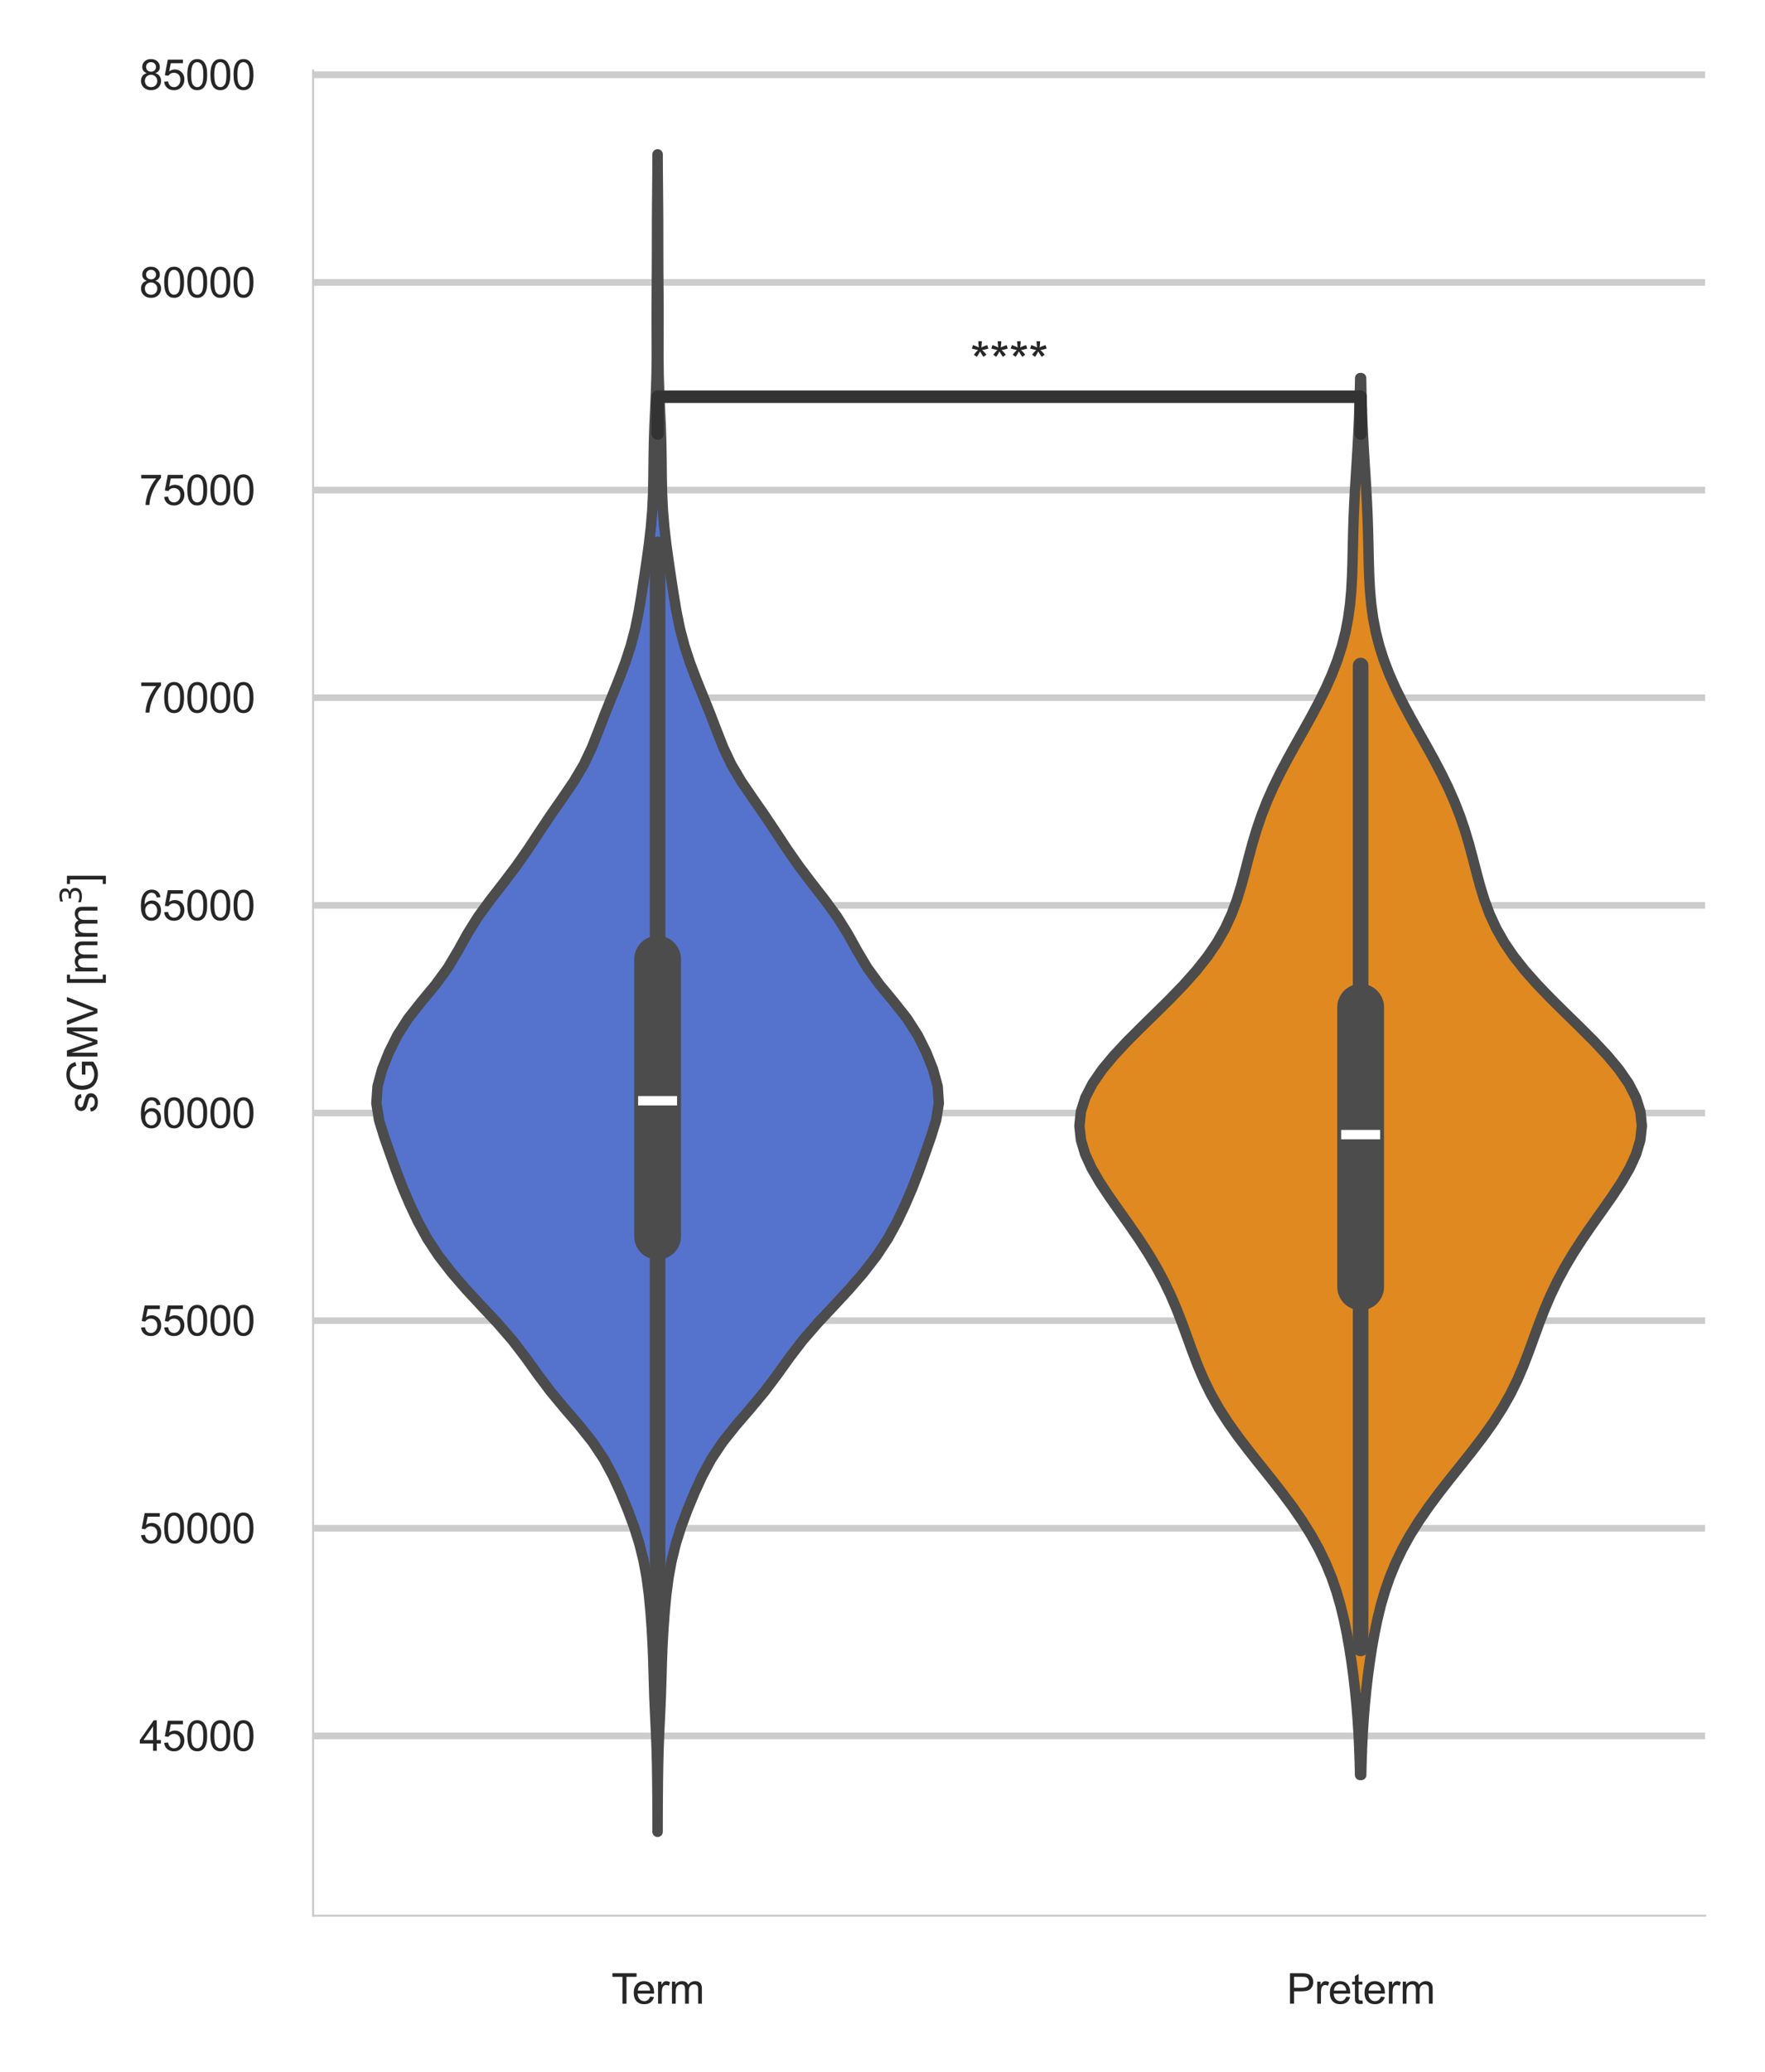 <?xml version="1.0" encoding="utf-8" standalone="no"?>
<!DOCTYPE svg PUBLIC "-//W3C//DTD SVG 1.1//EN"
  "http://www.w3.org/Graphics/SVG/1.1/DTD/svg11.dtd">
<svg xmlns:xlink="http://www.w3.org/1999/xlink" width="212.252pt" height="249.002pt" viewBox="0 0 212.252 249.002" xmlns="http://www.w3.org/2000/svg" version="1.1">
 <defs>
  <style type="text/css">*{stroke-linejoin: round; stroke-linecap: butt}</style>
 </defs>
 <g id="figure_1">
  <g id="patch_1">
   <path d="M 0 249.002 
L 212.252 249.002 
L 212.252 0 
L 0 0 
z
" style="fill: #ffffff"/>
  </g>
  <g id="axes_1">
   <g id="patch_2">
    <path d="M 37.652 230.229 
L 205.052 230.229 
L 205.052 8.469 
L 37.652 8.469 
z
" style="fill: #ffffff"/>
   </g>
   <g id="matplotlib.axis_1">
    <g id="xtick_1">
     <g id="text_1">
      <!-- Term -->
      <g style="fill: #262626" transform="translate(73.526 240.808) scale(0.05 -0.05)">
       <defs>
        <path id="ArialMT-54" d="M 1659 0 
L 1659 4041 
L 150 4041 
L 150 4581 
L 3781 4581 
L 3781 4041 
L 2266 4041 
L 2266 0 
L 1659 0 
z
" transform="scale(0.016)"/>
        <path id="ArialMT-65" d="M 2694 1069 
L 3275 997 
Q 3138 488 2766 206 
Q 2394 -75 1816 -75 
Q 1088 -75 661 373 
Q 234 822 234 1631 
Q 234 2469 665 2931 
Q 1097 3394 1784 3394 
Q 2450 3394 2872 2941 
Q 3294 2488 3294 1666 
Q 3294 1616 3291 1516 
L 816 1516 
Q 847 969 1125 678 
Q 1403 388 1819 388 
Q 2128 388 2347 550 
Q 2566 713 2694 1069 
z
M 847 1978 
L 2700 1978 
Q 2663 2397 2488 2606 
Q 2219 2931 1791 2931 
Q 1403 2931 1139 2672 
Q 875 2413 847 1978 
z
" transform="scale(0.016)"/>
        <path id="ArialMT-72" d="M 416 0 
L 416 3319 
L 922 3319 
L 922 2816 
Q 1116 3169 1280 3281 
Q 1444 3394 1641 3394 
Q 1925 3394 2219 3213 
L 2025 2691 
Q 1819 2813 1613 2813 
Q 1428 2813 1281 2702 
Q 1134 2591 1072 2394 
Q 978 2094 978 1738 
L 978 0 
L 416 0 
z
" transform="scale(0.016)"/>
        <path id="ArialMT-6d" d="M 422 0 
L 422 3319 
L 925 3319 
L 925 2853 
Q 1081 3097 1340 3245 
Q 1600 3394 1931 3394 
Q 2300 3394 2536 3241 
Q 2772 3088 2869 2813 
Q 3263 3394 3894 3394 
Q 4388 3394 4653 3120 
Q 4919 2847 4919 2278 
L 4919 0 
L 4359 0 
L 4359 2091 
Q 4359 2428 4304 2576 
Q 4250 2725 4106 2815 
Q 3963 2906 3769 2906 
Q 3419 2906 3187 2673 
Q 2956 2441 2956 1928 
L 2956 0 
L 2394 0 
L 2394 2156 
Q 2394 2531 2256 2718 
Q 2119 2906 1806 2906 
Q 1569 2906 1367 2781 
Q 1166 2656 1075 2415 
Q 984 2175 984 1722 
L 984 0 
L 422 0 
z
" transform="scale(0.016)"/>
       </defs>
       <use xlink:href="#ArialMT-54"/>
       <use xlink:href="#ArialMT-65" x="49.959"/>
       <use xlink:href="#ArialMT-72" x="105.574"/>
       <use xlink:href="#ArialMT-6d" x="138.875"/>
      </g>
     </g>
    </g>
    <g id="xtick_2">
     <g id="text_2">
      <!-- Preterm -->
      <g style="fill: #262626" transform="translate(154.735 240.808) scale(0.05 -0.05)">
       <defs>
        <path id="ArialMT-50" d="M 494 0 
L 494 4581 
L 2222 4581 
Q 2678 4581 2919 4538 
Q 3256 4481 3484 4323 
Q 3713 4166 3852 3881 
Q 3991 3597 3991 3256 
Q 3991 2672 3619 2267 
Q 3247 1863 2275 1863 
L 1100 1863 
L 1100 0 
L 494 0 
z
M 1100 2403 
L 2284 2403 
Q 2872 2403 3119 2622 
Q 3366 2841 3366 3238 
Q 3366 3525 3220 3729 
Q 3075 3934 2838 4000 
Q 2684 4041 2272 4041 
L 1100 4041 
L 1100 2403 
z
" transform="scale(0.016)"/>
        <path id="ArialMT-74" d="M 1650 503 
L 1731 6 
Q 1494 -44 1306 -44 
Q 1000 -44 831 53 
Q 663 150 594 308 
Q 525 466 525 972 
L 525 2881 
L 113 2881 
L 113 3319 
L 525 3319 
L 525 4141 
L 1084 4478 
L 1084 3319 
L 1650 3319 
L 1650 2881 
L 1084 2881 
L 1084 941 
Q 1084 700 1114 631 
Q 1144 563 1211 522 
Q 1278 481 1403 481 
Q 1497 481 1650 503 
z
" transform="scale(0.016)"/>
       </defs>
       <use xlink:href="#ArialMT-50"/>
       <use xlink:href="#ArialMT-72" x="66.699"/>
       <use xlink:href="#ArialMT-65" x="100"/>
       <use xlink:href="#ArialMT-74" x="155.615"/>
       <use xlink:href="#ArialMT-65" x="183.398"/>
       <use xlink:href="#ArialMT-72" x="239.014"/>
       <use xlink:href="#ArialMT-6d" x="272.314"/>
      </g>
     </g>
    </g>
   </g>
   <g id="matplotlib.axis_2">
    <g id="ytick_1">
     <g id="line2d_1">
      <path d="M 37.652 208.624 
L 205.052 208.624 
" clip-path="url(#p068dce581f)" style="fill: none; stroke: #cccccc; stroke-width: 0.8; stroke-linecap: round"/>
     </g>
     <g id="text_3">
      <!-- 45000 -->
      <g style="fill: #262626" transform="translate(16.75 210.413) scale(0.05 -0.05)">
       <defs>
        <path id="ArialMT-34" d="M 2069 0 
L 2069 1097 
L 81 1097 
L 81 1613 
L 2172 4581 
L 2631 4581 
L 2631 1613 
L 3250 1613 
L 3250 1097 
L 2631 1097 
L 2631 0 
L 2069 0 
z
M 2069 1613 
L 2069 3678 
L 634 1613 
L 2069 1613 
z
" transform="scale(0.016)"/>
        <path id="ArialMT-35" d="M 266 1200 
L 856 1250 
Q 922 819 1161 601 
Q 1400 384 1738 384 
Q 2144 384 2425 690 
Q 2706 997 2706 1503 
Q 2706 1984 2436 2262 
Q 2166 2541 1728 2541 
Q 1456 2541 1237 2417 
Q 1019 2294 894 2097 
L 366 2166 
L 809 4519 
L 3088 4519 
L 3088 3981 
L 1259 3981 
L 1013 2750 
Q 1425 3038 1878 3038 
Q 2478 3038 2890 2622 
Q 3303 2206 3303 1553 
Q 3303 931 2941 478 
Q 2500 -78 1738 -78 
Q 1113 -78 717 272 
Q 322 622 266 1200 
z
" transform="scale(0.016)"/>
        <path id="ArialMT-30" d="M 266 2259 
Q 266 3072 433 3567 
Q 600 4063 929 4331 
Q 1259 4600 1759 4600 
Q 2128 4600 2406 4451 
Q 2684 4303 2865 4023 
Q 3047 3744 3150 3342 
Q 3253 2941 3253 2259 
Q 3253 1453 3087 958 
Q 2922 463 2592 192 
Q 2263 -78 1759 -78 
Q 1097 -78 719 397 
Q 266 969 266 2259 
z
M 844 2259 
Q 844 1131 1108 757 
Q 1372 384 1759 384 
Q 2147 384 2411 759 
Q 2675 1134 2675 2259 
Q 2675 3391 2411 3762 
Q 2147 4134 1753 4134 
Q 1366 4134 1134 3806 
Q 844 3388 844 2259 
z
" transform="scale(0.016)"/>
       </defs>
       <use xlink:href="#ArialMT-34"/>
       <use xlink:href="#ArialMT-35" x="55.615"/>
       <use xlink:href="#ArialMT-30" x="111.23"/>
       <use xlink:href="#ArialMT-30" x="166.846"/>
       <use xlink:href="#ArialMT-30" x="222.461"/>
      </g>
     </g>
    </g>
    <g id="ytick_2">
     <g id="line2d_2">
      <path d="M 37.652 183.669 
L 205.052 183.669 
" clip-path="url(#p068dce581f)" style="fill: none; stroke: #cccccc; stroke-width: 0.8; stroke-linecap: round"/>
     </g>
     <g id="text_4">
      <!-- 50000 -->
      <g style="fill: #262626" transform="translate(16.75 185.459) scale(0.05 -0.05)">
       <use xlink:href="#ArialMT-35"/>
       <use xlink:href="#ArialMT-30" x="55.615"/>
       <use xlink:href="#ArialMT-30" x="111.23"/>
       <use xlink:href="#ArialMT-30" x="166.846"/>
       <use xlink:href="#ArialMT-30" x="222.461"/>
      </g>
     </g>
    </g>
    <g id="ytick_3">
     <g id="line2d_3">
      <path d="M 37.652 158.715 
L 205.052 158.715 
" clip-path="url(#p068dce581f)" style="fill: none; stroke: #cccccc; stroke-width: 0.8; stroke-linecap: round"/>
     </g>
     <g id="text_5">
      <!-- 55000 -->
      <g style="fill: #262626" transform="translate(16.75 160.505) scale(0.05 -0.05)">
       <use xlink:href="#ArialMT-35"/>
       <use xlink:href="#ArialMT-35" x="55.615"/>
       <use xlink:href="#ArialMT-30" x="111.23"/>
       <use xlink:href="#ArialMT-30" x="166.846"/>
       <use xlink:href="#ArialMT-30" x="222.461"/>
      </g>
     </g>
    </g>
    <g id="ytick_4">
     <g id="line2d_4">
      <path d="M 37.652 133.761 
L 205.052 133.761 
" clip-path="url(#p068dce581f)" style="fill: none; stroke: #cccccc; stroke-width: 0.8; stroke-linecap: round"/>
     </g>
     <g id="text_6">
      <!-- 60000 -->
      <g style="fill: #262626" transform="translate(16.75 135.55) scale(0.05 -0.05)">
       <defs>
        <path id="ArialMT-36" d="M 3184 3459 
L 2625 3416 
Q 2550 3747 2413 3897 
Q 2184 4138 1850 4138 
Q 1581 4138 1378 3988 
Q 1113 3794 959 3422 
Q 806 3050 800 2363 
Q 1003 2672 1297 2822 
Q 1591 2972 1913 2972 
Q 2475 2972 2870 2558 
Q 3266 2144 3266 1488 
Q 3266 1056 3080 686 
Q 2894 316 2569 119 
Q 2244 -78 1831 -78 
Q 1128 -78 684 439 
Q 241 956 241 2144 
Q 241 3472 731 4075 
Q 1159 4600 1884 4600 
Q 2425 4600 2770 4297 
Q 3116 3994 3184 3459 
z
M 888 1484 
Q 888 1194 1011 928 
Q 1134 663 1356 523 
Q 1578 384 1822 384 
Q 2178 384 2434 671 
Q 2691 959 2691 1453 
Q 2691 1928 2437 2201 
Q 2184 2475 1800 2475 
Q 1419 2475 1153 2201 
Q 888 1928 888 1484 
z
" transform="scale(0.016)"/>
       </defs>
       <use xlink:href="#ArialMT-36"/>
       <use xlink:href="#ArialMT-30" x="55.615"/>
       <use xlink:href="#ArialMT-30" x="111.23"/>
       <use xlink:href="#ArialMT-30" x="166.846"/>
       <use xlink:href="#ArialMT-30" x="222.461"/>
      </g>
     </g>
    </g>
    <g id="ytick_5">
     <g id="line2d_5">
      <path d="M 37.652 108.807 
L 205.052 108.807 
" clip-path="url(#p068dce581f)" style="fill: none; stroke: #cccccc; stroke-width: 0.8; stroke-linecap: round"/>
     </g>
     <g id="text_7">
      <!-- 65000 -->
      <g style="fill: #262626" transform="translate(16.75 110.596) scale(0.05 -0.05)">
       <use xlink:href="#ArialMT-36"/>
       <use xlink:href="#ArialMT-35" x="55.615"/>
       <use xlink:href="#ArialMT-30" x="111.23"/>
       <use xlink:href="#ArialMT-30" x="166.846"/>
       <use xlink:href="#ArialMT-30" x="222.461"/>
      </g>
     </g>
    </g>
    <g id="ytick_6">
     <g id="line2d_6">
      <path d="M 37.652 83.852 
L 205.052 83.852 
" clip-path="url(#p068dce581f)" style="fill: none; stroke: #cccccc; stroke-width: 0.8; stroke-linecap: round"/>
     </g>
     <g id="text_8">
      <!-- 70000 -->
      <g style="fill: #262626" transform="translate(16.75 85.642) scale(0.05 -0.05)">
       <defs>
        <path id="ArialMT-37" d="M 303 3981 
L 303 4522 
L 3269 4522 
L 3269 4084 
Q 2831 3619 2401 2847 
Q 1972 2075 1738 1259 
Q 1569 684 1522 0 
L 944 0 
Q 953 541 1156 1306 
Q 1359 2072 1739 2783 
Q 2119 3494 2547 3981 
L 303 3981 
z
" transform="scale(0.016)"/>
       </defs>
       <use xlink:href="#ArialMT-37"/>
       <use xlink:href="#ArialMT-30" x="55.615"/>
       <use xlink:href="#ArialMT-30" x="111.23"/>
       <use xlink:href="#ArialMT-30" x="166.846"/>
       <use xlink:href="#ArialMT-30" x="222.461"/>
      </g>
     </g>
    </g>
    <g id="ytick_7">
     <g id="line2d_7">
      <path d="M 37.652 58.898 
L 205.052 58.898 
" clip-path="url(#p068dce581f)" style="fill: none; stroke: #cccccc; stroke-width: 0.8; stroke-linecap: round"/>
     </g>
     <g id="text_9">
      <!-- 75000 -->
      <g style="fill: #262626" transform="translate(16.75 60.687) scale(0.05 -0.05)">
       <use xlink:href="#ArialMT-37"/>
       <use xlink:href="#ArialMT-35" x="55.615"/>
       <use xlink:href="#ArialMT-30" x="111.23"/>
       <use xlink:href="#ArialMT-30" x="166.846"/>
       <use xlink:href="#ArialMT-30" x="222.461"/>
      </g>
     </g>
    </g>
    <g id="ytick_8">
     <g id="line2d_8">
      <path d="M 37.652 33.944 
L 205.052 33.944 
" clip-path="url(#p068dce581f)" style="fill: none; stroke: #cccccc; stroke-width: 0.8; stroke-linecap: round"/>
     </g>
     <g id="text_10">
      <!-- 80000 -->
      <g style="fill: #262626" transform="translate(16.75 35.733) scale(0.05 -0.05)">
       <defs>
        <path id="ArialMT-38" d="M 1131 2484 
Q 781 2613 612 2850 
Q 444 3088 444 3419 
Q 444 3919 803 4259 
Q 1163 4600 1759 4600 
Q 2359 4600 2725 4251 
Q 3091 3903 3091 3403 
Q 3091 3084 2923 2848 
Q 2756 2613 2416 2484 
Q 2838 2347 3058 2040 
Q 3278 1734 3278 1309 
Q 3278 722 2862 322 
Q 2447 -78 1769 -78 
Q 1091 -78 675 323 
Q 259 725 259 1325 
Q 259 1772 486 2073 
Q 713 2375 1131 2484 
z
M 1019 3438 
Q 1019 3113 1228 2906 
Q 1438 2700 1772 2700 
Q 2097 2700 2305 2904 
Q 2513 3109 2513 3406 
Q 2513 3716 2298 3927 
Q 2084 4138 1766 4138 
Q 1444 4138 1231 3931 
Q 1019 3725 1019 3438 
z
M 838 1322 
Q 838 1081 952 856 
Q 1066 631 1291 507 
Q 1516 384 1775 384 
Q 2178 384 2440 643 
Q 2703 903 2703 1303 
Q 2703 1709 2433 1975 
Q 2163 2241 1756 2241 
Q 1359 2241 1098 1978 
Q 838 1716 838 1322 
z
" transform="scale(0.016)"/>
       </defs>
       <use xlink:href="#ArialMT-38"/>
       <use xlink:href="#ArialMT-30" x="55.615"/>
       <use xlink:href="#ArialMT-30" x="111.23"/>
       <use xlink:href="#ArialMT-30" x="166.846"/>
       <use xlink:href="#ArialMT-30" x="222.461"/>
      </g>
     </g>
    </g>
    <g id="ytick_9">
     <g id="line2d_9">
      <path d="M 37.652 8.989 
L 205.052 8.989 
" clip-path="url(#p068dce581f)" style="fill: none; stroke: #cccccc; stroke-width: 0.8; stroke-linecap: round"/>
     </g>
     <g id="text_11">
      <!-- 85000 -->
      <g style="fill: #262626" transform="translate(16.75 10.779) scale(0.05 -0.05)">
       <use xlink:href="#ArialMT-38"/>
       <use xlink:href="#ArialMT-35" x="55.615"/>
       <use xlink:href="#ArialMT-30" x="111.23"/>
       <use xlink:href="#ArialMT-30" x="166.846"/>
       <use xlink:href="#ArialMT-30" x="222.461"/>
      </g>
     </g>
    </g>
    <g id="text_12">
     <!-- sGMV [mm$^3$] -->
     <g style="fill: #262626" transform="translate(11.75 133.749) rotate(-90) scale(0.05 -0.05)">
      <defs>
       <path id="ArialMT-73" d="M 197 991 
L 753 1078 
Q 800 744 1014 566 
Q 1228 388 1613 388 
Q 2000 388 2187 545 
Q 2375 703 2375 916 
Q 2375 1106 2209 1216 
Q 2094 1291 1634 1406 
Q 1016 1563 777 1677 
Q 538 1791 414 1992 
Q 291 2194 291 2438 
Q 291 2659 392 2848 
Q 494 3038 669 3163 
Q 800 3259 1026 3326 
Q 1253 3394 1513 3394 
Q 1903 3394 2198 3281 
Q 2494 3169 2634 2976 
Q 2775 2784 2828 2463 
L 2278 2388 
Q 2241 2644 2061 2787 
Q 1881 2931 1553 2931 
Q 1166 2931 1000 2803 
Q 834 2675 834 2503 
Q 834 2394 903 2306 
Q 972 2216 1119 2156 
Q 1203 2125 1616 2013 
Q 2213 1853 2448 1751 
Q 2684 1650 2818 1456 
Q 2953 1263 2953 975 
Q 2953 694 2789 445 
Q 2625 197 2315 61 
Q 2006 -75 1616 -75 
Q 969 -75 630 194 
Q 291 463 197 991 
z
" transform="scale(0.016)"/>
       <path id="ArialMT-47" d="M 2638 1797 
L 2638 2334 
L 4578 2338 
L 4578 638 
Q 4131 281 3656 101 
Q 3181 -78 2681 -78 
Q 2006 -78 1454 211 
Q 903 500 622 1047 
Q 341 1594 341 2269 
Q 341 2938 620 3517 
Q 900 4097 1425 4378 
Q 1950 4659 2634 4659 
Q 3131 4659 3532 4498 
Q 3934 4338 4162 4050 
Q 4391 3763 4509 3300 
L 3963 3150 
Q 3859 3500 3706 3700 
Q 3553 3900 3268 4020 
Q 2984 4141 2638 4141 
Q 2222 4141 1919 4014 
Q 1616 3888 1430 3681 
Q 1244 3475 1141 3228 
Q 966 2803 966 2306 
Q 966 1694 1177 1281 
Q 1388 869 1791 669 
Q 2194 469 2647 469 
Q 3041 469 3416 620 
Q 3791 772 3984 944 
L 3984 1797 
L 2638 1797 
z
" transform="scale(0.016)"/>
       <path id="ArialMT-4d" d="M 475 0 
L 475 4581 
L 1388 4581 
L 2472 1338 
Q 2622 884 2691 659 
Q 2769 909 2934 1394 
L 4031 4581 
L 4847 4581 
L 4847 0 
L 4263 0 
L 4263 3834 
L 2931 0 
L 2384 0 
L 1059 3900 
L 1059 0 
L 475 0 
z
" transform="scale(0.016)"/>
       <path id="ArialMT-56" d="M 1803 0 
L 28 4581 
L 684 4581 
L 1875 1253 
Q 2019 853 2116 503 
Q 2222 878 2363 1253 
L 3600 4581 
L 4219 4581 
L 2425 0 
L 1803 0 
z
" transform="scale(0.016)"/>
       <path id="ArialMT-20" transform="scale(0.016)"/>
       <path id="ArialMT-5b" d="M 434 -1272 
L 434 4581 
L 1675 4581 
L 1675 4116 
L 997 4116 
L 997 -806 
L 1675 -806 
L 1675 -1272 
L 434 -1272 
z
" transform="scale(0.016)"/>
       <path id="DejaVuSans-33" d="M 2597 2516 
Q 3050 2419 3304 2112 
Q 3559 1806 3559 1356 
Q 3559 666 3084 287 
Q 2609 -91 1734 -91 
Q 1441 -91 1130 -33 
Q 819 25 488 141 
L 488 750 
Q 750 597 1062 519 
Q 1375 441 1716 441 
Q 2309 441 2620 675 
Q 2931 909 2931 1356 
Q 2931 1769 2642 2001 
Q 2353 2234 1838 2234 
L 1294 2234 
L 1294 2753 
L 1863 2753 
Q 2328 2753 2575 2939 
Q 2822 3125 2822 3475 
Q 2822 3834 2567 4026 
Q 2313 4219 1838 4219 
Q 1578 4219 1281 4162 
Q 984 4106 628 3988 
L 628 4550 
Q 988 4650 1302 4700 
Q 1616 4750 1894 4750 
Q 2613 4750 3031 4423 
Q 3450 4097 3450 3541 
Q 3450 3153 3228 2886 
Q 3006 2619 2597 2516 
z
" transform="scale(0.016)"/>
       <path id="ArialMT-5d" d="M 1363 -1272 
L 122 -1272 
L 122 -806 
L 800 -806 
L 800 4116 
L 122 4116 
L 122 4581 
L 1363 4581 
L 1363 -1272 
z
" transform="scale(0.016)"/>
      </defs>
      <use xlink:href="#ArialMT-73" transform="translate(0 0.766)"/>
      <use xlink:href="#ArialMT-47" transform="translate(50 0.766)"/>
      <use xlink:href="#ArialMT-4d" transform="translate(127.783 0.766)"/>
      <use xlink:href="#ArialMT-56" transform="translate(211.084 0.766)"/>
      <use xlink:href="#ArialMT-20" transform="translate(277.783 0.766)"/>
      <use xlink:href="#ArialMT-5b" transform="translate(305.566 0.766)"/>
      <use xlink:href="#ArialMT-6d" transform="translate(333.35 0.766)"/>
      <use xlink:href="#ArialMT-6d" transform="translate(416.65 0.766)"/>
      <use xlink:href="#DejaVuSans-33" transform="translate(500.908 39.047) scale(0.7)"/>
      <use xlink:href="#ArialMT-5d" transform="translate(548.179 0.766)"/>
     </g>
    </g>
   </g>
   <g id="PolyCollection_1">
    <defs>
     <path id="mca492f125c" d="M 79.082 -28.853 
L 79.077 -28.853 
L 79.072 -30.889 
L 79.061 -32.925 
L 79.043 -34.962 
L 79.012 -36.998 
L 78.957 -39.034 
L 78.875 -41.071 
L 78.778 -43.107 
L 78.689 -45.144 
L 78.625 -47.18 
L 78.569 -49.216 
L 78.492 -51.253 
L 78.378 -53.289 
L 78.227 -55.325 
L 78.033 -57.362 
L 77.766 -59.398 
L 77.393 -61.434 
L 76.889 -63.471 
L 76.248 -65.507 
L 75.492 -67.544 
L 74.649 -69.58 
L 73.716 -71.616 
L 72.619 -73.653 
L 71.262 -75.689 
L 69.635 -77.725 
L 67.878 -79.762 
L 66.189 -81.798 
L 64.658 -83.834 
L 63.199 -85.871 
L 61.638 -87.907 
L 59.873 -89.944 
L 57.967 -91.98 
L 56.074 -94.016 
L 54.312 -96.053 
L 52.737 -98.089 
L 51.394 -100.125 
L 50.279 -102.162 
L 49.313 -104.198 
L 48.437 -106.234 
L 47.652 -108.271 
L 46.926 -110.307 
L 46.212 -112.344 
L 45.586 -114.38 
L 45.261 -116.416 
L 45.401 -118.453 
L 45.956 -120.489 
L 46.767 -122.525 
L 47.781 -124.562 
L 49.086 -126.598 
L 50.692 -128.634 
L 52.381 -130.671 
L 53.868 -132.707 
L 55.08 -134.744 
L 56.208 -136.78 
L 57.483 -138.816 
L 58.967 -140.853 
L 60.553 -142.889 
L 62.093 -144.925 
L 63.514 -146.962 
L 64.856 -148.998 
L 66.217 -151.034 
L 67.633 -153.071 
L 69.018 -155.107 
L 70.222 -157.144 
L 71.183 -159.18 
L 71.986 -161.216 
L 72.768 -163.253 
L 73.59 -165.289 
L 74.417 -167.325 
L 75.186 -169.362 
L 75.852 -171.398 
L 76.389 -173.434 
L 76.805 -175.471 
L 77.145 -177.507 
L 77.458 -179.544 
L 77.76 -181.58 
L 78.039 -183.616 
L 78.274 -185.653 
L 78.444 -187.689 
L 78.542 -189.725 
L 78.584 -191.762 
L 78.604 -193.798 
L 78.638 -195.834 
L 78.706 -197.871 
L 78.8 -199.907 
L 78.891 -201.944 
L 78.954 -203.98 
L 78.98 -206.016 
L 78.977 -208.053 
L 78.967 -210.089 
L 78.968 -212.125 
L 78.982 -214.162 
L 78.999 -216.198 
L 79.008 -218.234 
L 79.01 -220.271 
L 79.013 -222.307 
L 79.026 -224.344 
L 79.046 -226.38 
L 79.063 -228.416 
L 79.074 -230.453 
L 79.086 -230.453 
L 79.086 -230.453 
L 79.096 -228.416 
L 79.114 -226.38 
L 79.133 -224.344 
L 79.146 -222.307 
L 79.15 -220.271 
L 79.151 -218.234 
L 79.16 -216.198 
L 79.177 -214.162 
L 79.191 -212.125 
L 79.192 -210.089 
L 79.182 -208.053 
L 79.18 -206.016 
L 79.205 -203.98 
L 79.268 -201.944 
L 79.36 -199.907 
L 79.453 -197.871 
L 79.521 -195.834 
L 79.555 -193.798 
L 79.575 -191.762 
L 79.617 -189.725 
L 79.716 -187.689 
L 79.886 -185.653 
L 80.12 -183.616 
L 80.4 -181.58 
L 80.702 -179.544 
L 81.014 -177.507 
L 81.355 -175.471 
L 81.771 -173.434 
L 82.307 -171.398 
L 82.973 -169.362 
L 83.743 -167.325 
L 84.569 -165.289 
L 85.391 -163.253 
L 86.173 -161.216 
L 86.976 -159.18 
L 87.937 -157.144 
L 89.141 -155.107 
L 90.526 -153.071 
L 91.942 -151.034 
L 93.303 -148.998 
L 94.646 -146.962 
L 96.067 -144.925 
L 97.606 -142.889 
L 99.192 -140.853 
L 100.676 -138.816 
L 101.951 -136.78 
L 103.079 -134.744 
L 104.291 -132.707 
L 105.778 -130.671 
L 107.467 -128.634 
L 109.073 -126.598 
L 110.378 -124.562 
L 111.392 -122.525 
L 112.203 -120.489 
L 112.758 -118.453 
L 112.898 -116.416 
L 112.574 -114.38 
L 111.947 -112.344 
L 111.233 -110.307 
L 110.508 -108.271 
L 109.722 -106.234 
L 108.846 -104.198 
L 107.88 -102.162 
L 106.765 -100.125 
L 105.422 -98.089 
L 103.847 -96.053 
L 102.085 -94.016 
L 100.193 -91.98 
L 98.286 -89.944 
L 96.521 -87.907 
L 94.96 -85.871 
L 93.501 -83.834 
L 91.971 -81.798 
L 90.281 -79.762 
L 88.524 -77.725 
L 86.897 -75.689 
L 85.54 -73.653 
L 84.443 -71.616 
L 83.51 -69.58 
L 82.668 -67.544 
L 81.911 -65.507 
L 81.27 -63.471 
L 80.766 -61.434 
L 80.393 -59.398 
L 80.127 -57.362 
L 79.932 -55.325 
L 79.782 -53.289 
L 79.667 -51.253 
L 79.59 -49.216 
L 79.534 -47.18 
L 79.47 -45.144 
L 79.382 -43.107 
L 79.284 -41.071 
L 79.202 -39.034 
L 79.148 -36.998 
L 79.116 -34.962 
L 79.098 -32.925 
L 79.088 -30.889 
L 79.082 -28.853 
z
" style="stroke: #4c4c4c; stroke-width: 1.25"/>
    </defs>
    <g clip-path="url(#p068dce581f)">
     <use xlink:href="#mca492f125c" x="0" y="249.002" style="fill: #5573cd; stroke: #4c4c4c; stroke-width: 1.25"/>
    </g>
   </g>
   <g id="PolyCollection_2">
    <defs>
     <path id="m16e7146a72" d="M 163.694 -35.681 
L 163.556 -35.681 
L 163.514 -37.377 
L 163.453 -39.073 
L 163.37 -40.769 
L 163.26 -42.464 
L 163.123 -44.16 
L 162.956 -45.856 
L 162.759 -47.552 
L 162.532 -49.248 
L 162.271 -50.943 
L 161.971 -52.639 
L 161.621 -54.335 
L 161.209 -56.031 
L 160.718 -57.727 
L 160.131 -59.422 
L 159.435 -61.118 
L 158.619 -62.814 
L 157.679 -64.51 
L 156.618 -66.205 
L 155.446 -67.901 
L 154.183 -69.597 
L 152.857 -71.293 
L 151.501 -72.989 
L 150.156 -74.684 
L 148.862 -76.38 
L 147.658 -78.076 
L 146.57 -79.772 
L 145.612 -81.468 
L 144.779 -83.163 
L 144.053 -84.859 
L 143.401 -86.555 
L 142.785 -88.251 
L 142.165 -89.946 
L 141.507 -91.642 
L 140.781 -93.338 
L 139.967 -95.034 
L 139.055 -96.73 
L 138.045 -98.425 
L 136.945 -100.121 
L 135.777 -101.817 
L 134.574 -103.513 
L 133.383 -105.209 
L 132.261 -106.904 
L 131.276 -108.6 
L 130.497 -110.296 
L 129.99 -111.992 
L 129.807 -113.687 
L 129.979 -115.383 
L 130.511 -117.079 
L 131.385 -118.775 
L 132.557 -120.471 
L 133.971 -122.166 
L 135.559 -123.862 
L 137.255 -125.558 
L 138.991 -127.254 
L 140.706 -128.95 
L 142.343 -130.645 
L 143.853 -132.341 
L 145.198 -134.037 
L 146.355 -135.733 
L 147.318 -137.428 
L 148.101 -139.124 
L 148.733 -140.82 
L 149.255 -142.516 
L 149.711 -144.212 
L 150.149 -145.907 
L 150.606 -147.603 
L 151.114 -149.299 
L 151.695 -150.995 
L 152.359 -152.691 
L 153.11 -154.386 
L 153.94 -156.082 
L 154.835 -157.778 
L 155.773 -159.474 
L 156.728 -161.169 
L 157.672 -162.865 
L 158.576 -164.561 
L 159.416 -166.257 
L 160.17 -167.953 
L 160.825 -169.648 
L 161.369 -171.344 
L 161.802 -173.04 
L 162.128 -174.736 
L 162.357 -176.431 
L 162.507 -178.127 
L 162.597 -179.823 
L 162.65 -181.519 
L 162.688 -183.215 
L 162.728 -184.91 
L 162.781 -186.606 
L 162.853 -188.302 
L 162.942 -189.998 
L 163.045 -191.694 
L 163.151 -193.389 
L 163.254 -195.085 
L 163.347 -196.781 
L 163.426 -198.477 
L 163.488 -200.172 
L 163.535 -201.868 
L 163.569 -203.564 
L 163.681 -203.564 
L 163.681 -203.564 
L 163.715 -201.868 
L 163.762 -200.172 
L 163.824 -198.477 
L 163.903 -196.781 
L 163.996 -195.085 
L 164.099 -193.389 
L 164.206 -191.694 
L 164.308 -189.998 
L 164.397 -188.302 
L 164.469 -186.606 
L 164.523 -184.91 
L 164.562 -183.215 
L 164.6 -181.519 
L 164.653 -179.823 
L 164.743 -178.127 
L 164.893 -176.431 
L 165.122 -174.736 
L 165.448 -173.04 
L 165.881 -171.344 
L 166.426 -169.648 
L 167.08 -167.953 
L 167.834 -166.257 
L 168.674 -164.561 
L 169.579 -162.865 
L 170.522 -161.169 
L 171.477 -159.474 
L 172.415 -157.778 
L 173.31 -156.082 
L 174.14 -154.386 
L 174.891 -152.691 
L 175.555 -150.995 
L 176.136 -149.299 
L 176.644 -147.603 
L 177.101 -145.907 
L 177.539 -144.212 
L 177.996 -142.516 
L 178.517 -140.82 
L 179.149 -139.124 
L 179.932 -137.428 
L 180.896 -135.733 
L 182.052 -134.037 
L 183.397 -132.341 
L 184.907 -130.645 
L 186.544 -128.95 
L 188.259 -127.254 
L 189.995 -125.558 
L 191.691 -123.862 
L 193.28 -122.166 
L 194.693 -120.471 
L 195.865 -118.775 
L 196.739 -117.079 
L 197.271 -115.383 
L 197.443 -113.687 
L 197.26 -111.992 
L 196.753 -110.296 
L 195.974 -108.6 
L 194.989 -106.904 
L 193.867 -105.209 
L 192.676 -103.513 
L 191.473 -101.817 
L 190.305 -100.121 
L 189.205 -98.425 
L 188.195 -96.73 
L 187.283 -95.034 
L 186.469 -93.338 
L 185.743 -91.642 
L 185.085 -89.946 
L 184.465 -88.251 
L 183.849 -86.555 
L 183.197 -84.859 
L 182.471 -83.163 
L 181.638 -81.468 
L 180.68 -79.772 
L 179.592 -78.076 
L 178.388 -76.38 
L 177.095 -74.684 
L 175.749 -72.989 
L 174.393 -71.293 
L 173.067 -69.597 
L 171.804 -67.901 
L 170.633 -66.205 
L 169.571 -64.51 
L 168.631 -62.814 
L 167.815 -61.118 
L 167.119 -59.422 
L 166.533 -57.727 
L 166.041 -56.031 
L 165.629 -54.335 
L 165.279 -52.639 
L 164.979 -50.943 
L 164.718 -49.248 
L 164.491 -47.552 
L 164.294 -45.856 
L 164.128 -44.16 
L 163.99 -42.464 
L 163.881 -40.769 
L 163.797 -39.073 
L 163.736 -37.377 
L 163.694 -35.681 
z
" style="stroke: #4c4c4c; stroke-width: 1.25"/>
    </defs>
    <g clip-path="url(#p068dce581f)">
     <use xlink:href="#m16e7146a72" x="0" y="249.002" style="fill: #df8920; stroke: #4c4c4c; stroke-width: 1.25"/>
    </g>
   </g>
   <g id="line2d_10">
    <path d="M 79.08 197.478 
L 79.08 65.418 
" clip-path="url(#p068dce581f)" style="fill: none; stroke: #4c4c4c; stroke-width: 1.875; stroke-linecap: round"/>
   </g>
   <g id="line2d_11">
    <path d="M 79.08 148.575 
L 79.08 115.278 
" clip-path="url(#p068dce581f)" style="fill: none; stroke: #4c4c4c; stroke-width: 5.625; stroke-linecap: round"/>
   </g>
   <g id="line2d_12">
    <path d="M 79.08 132.29 
" clip-path="url(#p068dce581f)" style="fill: none; stroke: #4c4c4c; stroke-width: 0.5; stroke-linecap: round"/>
    <defs>
     <path id="mebf0299942" d="M 2.344 0 
L -2.344 -0 
" style="stroke: #ffffff; stroke-width: 1.125"/>
    </defs>
    <g clip-path="url(#p068dce581f)">
     <use xlink:href="#mebf0299942" x="79.08" y="132.29" style="fill: #ffffff; stroke: #ffffff; stroke-width: 1.125"/>
    </g>
   </g>
   <g id="line2d_13">
    <path d="M 163.625 198.106 
L 163.625 79.988 
" clip-path="url(#p068dce581f)" style="fill: none; stroke: #4c4c4c; stroke-width: 1.875; stroke-linecap: round"/>
   </g>
   <g id="line2d_14">
    <path d="M 163.625 154.649 
L 163.625 121.052 
" clip-path="url(#p068dce581f)" style="fill: none; stroke: #4c4c4c; stroke-width: 5.625; stroke-linecap: round"/>
   </g>
   <g id="line2d_15">
    <path d="M 163.625 136.359 
" clip-path="url(#p068dce581f)" style="fill: none; stroke: #4c4c4c; stroke-width: 0.5; stroke-linecap: round"/>
    <g clip-path="url(#p068dce581f)">
     <use xlink:href="#mebf0299942" x="163.625" y="136.359" style="fill: #ffffff; stroke: #ffffff; stroke-width: 1.125"/>
    </g>
   </g>
   <g id="line2d_16">
    <path d="M 79.08 52.112 
L 79.08 47.677 
L 163.625 47.677 
L 163.625 52.112 
" style="fill: none; stroke: #333333; stroke-width: 1.5; stroke-linecap: round"/>
   </g>
   <g id="patch_3">
    <path d="M 37.652 230.229 
L 37.652 8.469 
" style="fill: none; stroke: #cccccc; stroke-width: 0.25; stroke-linejoin: miter; stroke-linecap: square"/>
   </g>
   <g id="patch_4">
    <path d="M 37.652 230.229 
L 205.052 230.229 
" style="fill: none; stroke: #cccccc; stroke-width: 0.25; stroke-linejoin: miter; stroke-linecap: square"/>
   </g>
   <g id="text_13">
    <!-- **** -->
    <g style="fill: #262626" transform="translate(116.682 45.485) scale(0.06 -0.06)">
     <defs>
      <path id="ArialMT-2a" d="M 200 3741 
L 344 4184 
Q 841 4009 1066 3881 
Q 1006 4447 1003 4659 
L 1456 4659 
Q 1447 4350 1384 3884 
Q 1706 4047 2122 4184 
L 2266 3741 
Q 1869 3609 1488 3566 
Q 1678 3400 2025 2975 
L 1650 2709 
Q 1469 2956 1222 3381 
Q 991 2941 816 2709 
L 447 2975 
Q 809 3422 966 3566 
Q 563 3644 200 3741 
z
" transform="scale(0.016)"/>
     </defs>
     <use xlink:href="#ArialMT-2a"/>
     <use xlink:href="#ArialMT-2a" x="38.916"/>
     <use xlink:href="#ArialMT-2a" x="77.832"/>
     <use xlink:href="#ArialMT-2a" x="116.748"/>
    </g>
   </g>
  </g>
 </g>
 <defs>
  <clipPath id="p068dce581f">
   <rect x="37.652" y="8.469" width="167.4" height="221.76"/>
  </clipPath>
 </defs>
</svg>

